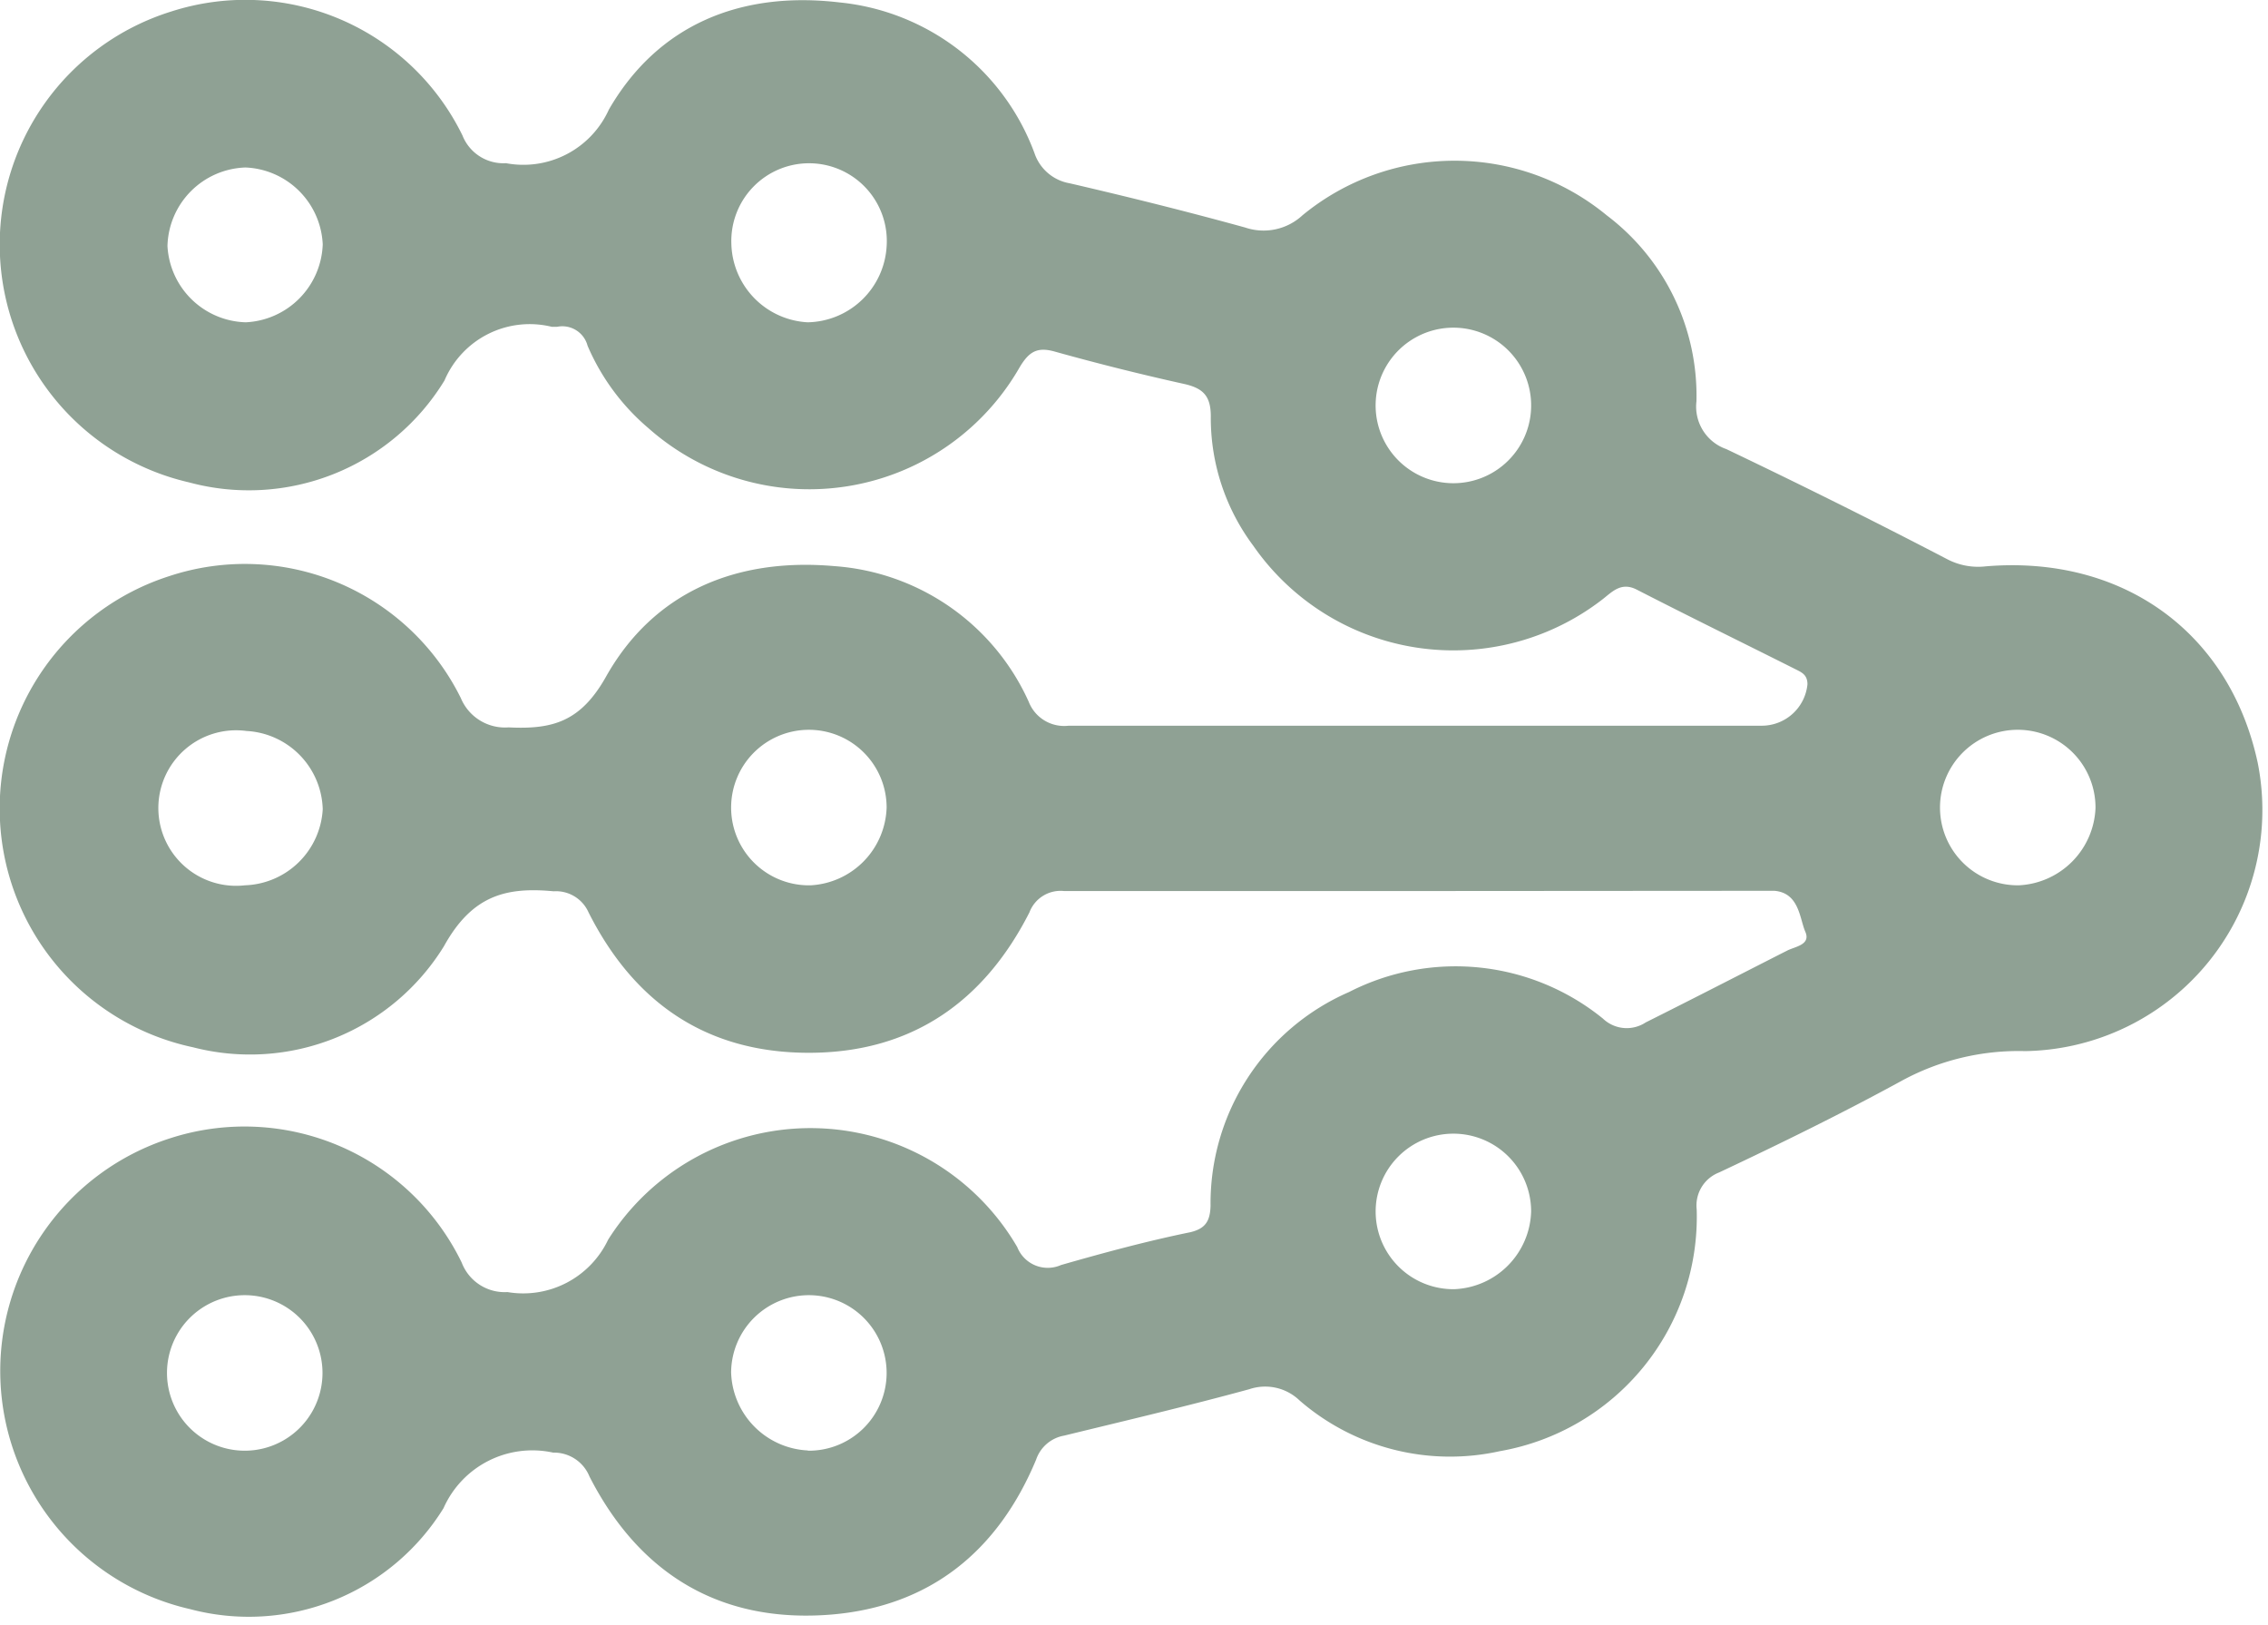 <svg id="Layer_1" data-name="Layer 1" xmlns="http://www.w3.org/2000/svg" viewBox="0 0 94.8 67.92"><defs><style>.cls-1{fill:#8fa194;}</style></defs><path class="cls-1" d="M59,37.24c-4.84,0-9.68,0-14.52,0a1.39,1.39,0,0,0-1.45.89C41.13,41.87,38.1,44,33.81,44s-7.31-2.1-9.21-5.87a1.49,1.49,0,0,0-1.46-.88c-2-.19-3.41.18-4.58,2.29A9.52,9.52,0,0,1,8.07,43.77a10.2,10.2,0,0,1-1-19.69,10.07,10.07,0,0,1,12.19,5.09,2,2,0,0,0,2,1.23c1.83.09,3-.23,4.06-2.1,2-3.57,5.47-5,9.55-4.64A9.66,9.66,0,0,1,43,29.33a1.59,1.59,0,0,0,1.67,1c9.65,0,19.29,0,28.94,0a1.92,1.92,0,0,0,1.94-1.73c0-.38-.22-.49-.46-.61-2.23-1.12-4.46-2.21-6.68-3.35-.63-.32-1,.07-1.39.38A10.18,10.18,0,0,1,52.38,22.8a8.92,8.92,0,0,1-1.77-5.4c0-.84-.31-1.17-1.1-1.35q-2.71-.6-5.4-1.35c-.76-.22-1.1,0-1.49.65A10.13,10.13,0,0,1,27.11,17.9a9.34,9.34,0,0,1-2.55-3.45,1.09,1.09,0,0,0-1.28-.79h-.21a3.87,3.87,0,0,0-4.49,2.24A9.58,9.58,0,0,1,7.9,20.16,10.2,10.2,0,0,1,7.16.48,10.1,10.1,0,0,1,19.33,5.66a1.84,1.84,0,0,0,1.82,1.16,3.92,3.92,0,0,0,4.3-2.24C27.52,1,31-.38,35.08.1a9.71,9.71,0,0,1,8.16,6.3,1.89,1.89,0,0,0,1.47,1.26c2.46.57,4.91,1.18,7.34,1.85A2.39,2.39,0,0,0,54.44,9,10,10,0,0,1,67.16,9a9.45,9.45,0,0,1,3.75,7.77,1.88,1.88,0,0,0,1.25,2c3.1,1.48,6.16,3,9.23,4.6a2.78,2.78,0,0,0,1.61.3c5.73-.48,10.2,2.76,11.37,8.21a10.08,10.08,0,0,1-9.72,12.05,10.21,10.21,0,0,0-5.18,1.25c-2.49,1.36-5,2.59-7.61,3.82a1.48,1.48,0,0,0-.94,1.55,9.94,9.94,0,0,1-8.23,10.1,9.6,9.6,0,0,1-8.37-2.12,2.07,2.07,0,0,0-2.1-.47c-2.56.7-5.16,1.31-7.74,1.94a1.51,1.51,0,0,0-1.17,1c-1.59,3.82-4.43,6.14-8.58,6.48-4.6.37-8-1.68-10.09-5.77a1.6,1.6,0,0,0-1.52-1,4.06,4.06,0,0,0-4.58,2.32,9.57,9.57,0,0,1-10.6,4.22,10.21,10.21,0,0,1-.82-19.68A10.09,10.09,0,0,1,19.3,52.77,1.92,1.92,0,0,0,21.21,54a3.93,3.93,0,0,0,4.21-2.19,10,10,0,0,1,17.1.31,1.37,1.37,0,0,0,1.83.75c1.78-.51,3.59-1,5.4-1.37.64-.15.83-.47.85-1.1a9.63,9.63,0,0,1,5.79-8.94A9.77,9.77,0,0,1,67,42.57a1.44,1.44,0,0,0,1.79.16c2-1,3.94-2,5.91-3,.33-.17,1-.24.76-.79s-.25-1.62-1.29-1.71c-.28,0-.56,0-.84,0ZM10.27,13.47a3.38,3.38,0,0,0,3.22-3.26A3.37,3.37,0,0,0,10.26,7,3.37,3.37,0,0,0,7,10.28,3.37,3.37,0,0,0,10.27,13.47Zm23.49,0a3.37,3.37,0,0,0,3.3-3.17,3.25,3.25,0,1,0-6.49-.11A3.37,3.37,0,0,0,33.76,13.47ZM64,17a3.25,3.25,0,0,0-6.5-.11A3.25,3.25,0,1,0,64,17ZM13.49,33.82a3.37,3.37,0,0,0-3.19-3.27A3.25,3.25,0,1,0,10.24,37,3.37,3.37,0,0,0,13.49,33.82Zm23.57-.07A3.25,3.25,0,1,0,33.89,37,3.36,3.36,0,0,0,37.06,33.75Zm50.53,0A3.25,3.25,0,1,0,84.39,37,3.37,3.37,0,0,0,87.59,33.77ZM64,50.63a3.25,3.25,0,1,0-3.22,3.25A3.35,3.35,0,0,0,64,50.63Zm-53.77,10a3.25,3.25,0,0,0,0-6.5,3.25,3.25,0,1,0,0,6.5Zm23.53,0a3.25,3.25,0,1,0-3.2-3.27A3.37,3.37,0,0,0,33.77,60.62Z"/></svg>